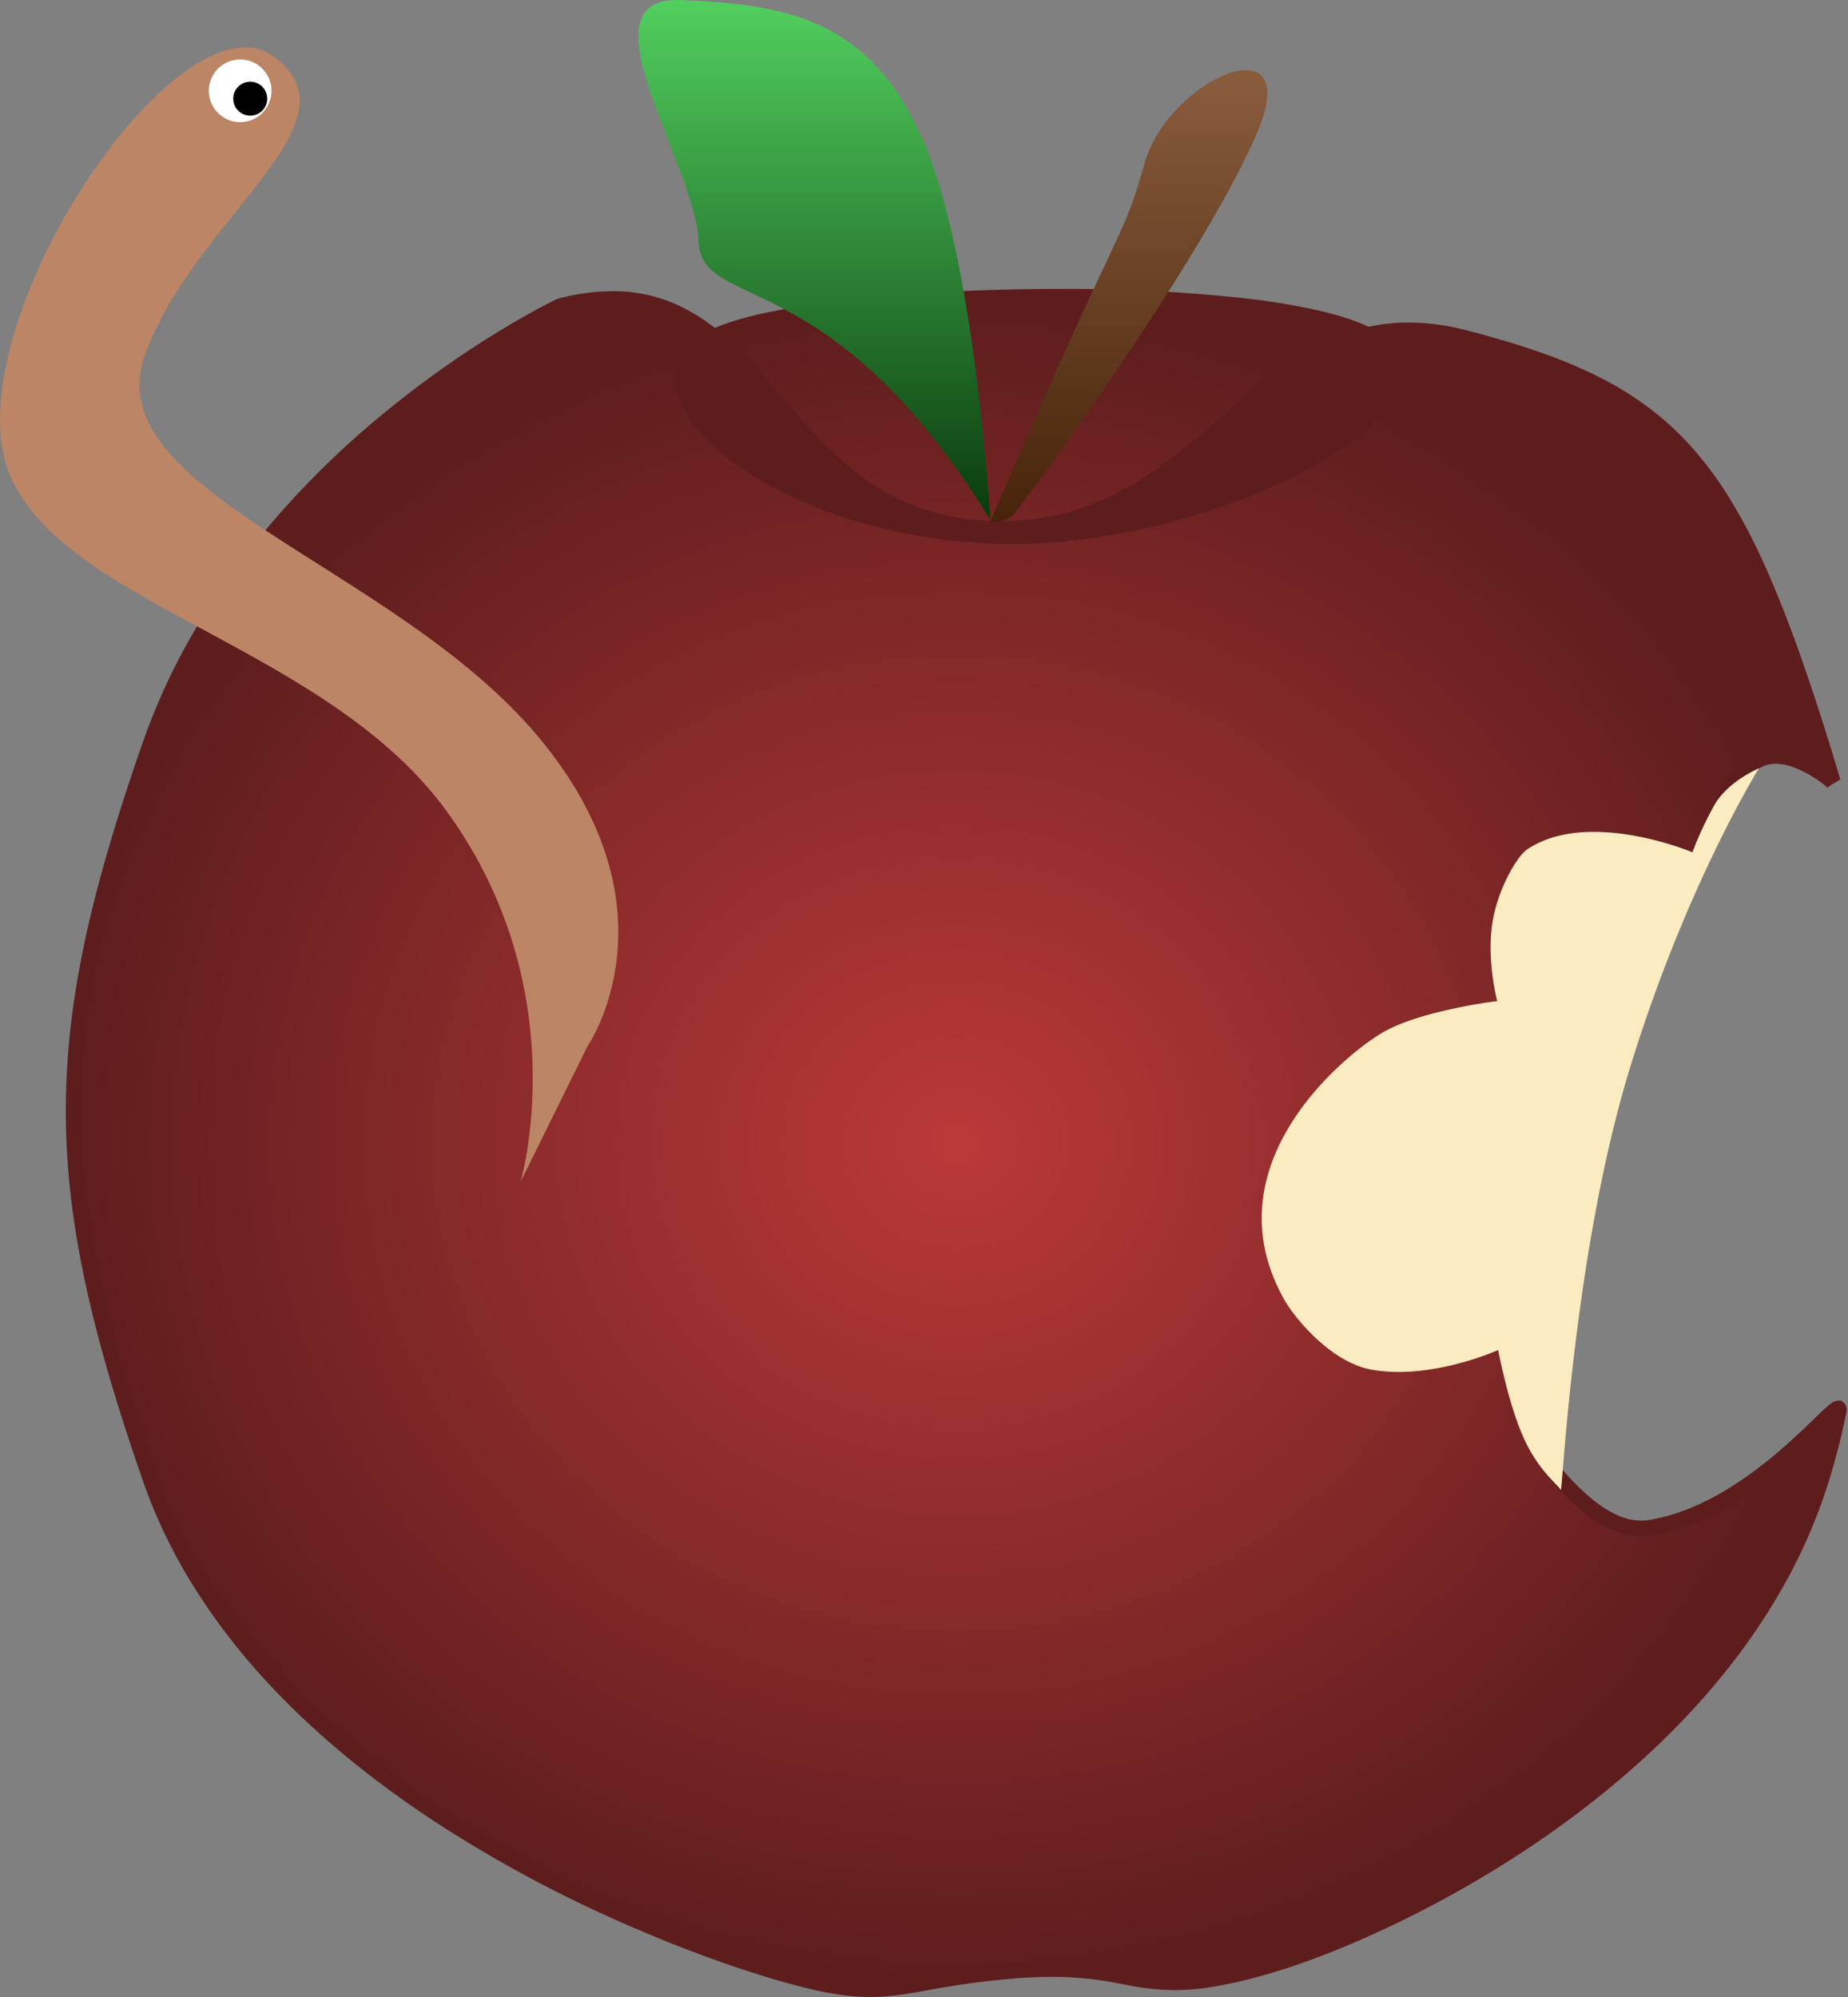 <svg id="bapples-Icon" xmlns="http://www.w3.org/2000/svg" xmlns:xlink="http://www.w3.org/1999/xlink" width="707.079" height="764.204" viewBox="0 0 707.079 764.204">
  <rect x="0" y="0" width="707.079" height="764.204" fill="#808080" stroke="none"/>
  <defs>
    <radialGradient id="radial-gradient" cx="0.5" cy="0.5" r="0.5" gradientUnits="objectBoundingBox">
      <stop offset="0" stop-color="#bb3939"/>
      <stop offset="1" stop-color="#5e1d1d"/>
    </radialGradient>
    <linearGradient id="linear-gradient" x1="0.5" x2="0.5" y2="1" gradientUnits="objectBoundingBox">
      <stop offset="0" stop-color="#916342"/>
      <stop offset="1" stop-color="#46230a"/>
    </linearGradient>
    <linearGradient id="linear-gradient-2" x1="0.5" x2="0.5" y2="1" gradientUnits="objectBoundingBox">
      <stop offset="0" stop-color="#52d15f"/>
      <stop offset="1" stop-color="#093a0d"/>
    </linearGradient>
  </defs>
  <ellipse id="Ellipse_1" data-name="Ellipse 1" cx="178" cy="54" rx="178" ry="54" transform="translate(220.891 113.755)" fill="#5e1d1d"/>
  <path id="Exclusion_1" data-name="Exclusion 1" d="M-11048.19,426.634c-10.738,0-23.176-2.544-42.929-8.782-7.313-2.31-15.095-5.016-23.128-8.043-9.772-3.682-19.648-7.745-29.354-12.074a494.336,494.336,0,0,1-68.322-36.906c-25.927-16.9-48.146-35.409-66.04-55.026a241.189,241.189,0,0,1-26.5-34.724,206.915,206.915,0,0,1-10.631-19.238,191.8,191.8,0,0,1-8.506-20.516c-10.365-29.844-17.372-53.919-22.05-75.765-2.492-11.64-4.295-22.5-5.512-33.206A279.184,279.184,0,0,1-11353,90.5a278.36,278.36,0,0,1,1.838-31.82c1.217-10.683,3.02-21.514,5.512-33.111,4.678-21.765,11.685-45.719,22.05-75.385a240.588,240.588,0,0,1,17.99-39.411,274.618,274.618,0,0,1,23.044-34.1,336.382,336.382,0,0,1,52.059-52.355c7.823-6.358,16.039-12.509,24.422-18.281,6.7-4.615,13.527-9,20.288-13.038,11.422-6.82,18.911-10.377,18.986-10.412a81.05,81.05,0,0,1,20.01-2.73,55.979,55.979,0,0,1,21.336,4.032,66.384,66.384,0,0,1,17.348,10.573c-.187.093-.381.19-.572.29-8.8,4.551-12.5,11.271-10.707,19.434,2.58,11.716,16.282,25.074,36.654,35.732,22.866,11.963,51.438,19.252,80.451,20.523,2.652.116,5.38.175,8.106.175,30.532,0,65.373-7.427,95.588-20.376,13.643-5.847,25.547-12.524,34.424-19.31,9.08-6.94,14.754-13.826,16.41-19.915,1.784-6.557-.965-12.029-8.171-16.264-.631-.37-1.3-.735-1.99-1.086-20.7,4.838-36.657,18.614-53.557,33.2l0,0-.137.118c-1.082.934-2.2,1.9-3.306,2.849-5.34,4.59-11.1,9.455-17.084,13.944a143.568,143.568,0,0,1-18.856,12.164,100.891,100.891,0,0,1-21.735,8.6,97.2,97.2,0,0,1-12.292,2.41,104.563,104.563,0,0,1-13.428.853h0c-1.316,0-2.651-.025-3.967-.071a99.718,99.718,0,0,1-14.662-1.578,87.347,87.347,0,0,1-12.961-3.446,87.09,87.09,0,0,1-21.718-11.334c-12.9-9.144-23.042-20.927-32.846-32.321-7.82-9.091-15.208-17.678-23.64-24.6,9.4-4.64,27.661-8.575,52.813-11.383a746.688,746.688,0,0,1,79.793-4.078,626.469,626.469,0,0,1,69.813,3.518,263.112,263.112,0,0,1,27.91,4.564c8.342,1.906,15.024,4.121,19.863,6.582a69.414,69.414,0,0,1,15.777-1.8,85.454,85.454,0,0,1,21.354,2.887c10.436,2.706,19.363,5.362,27.291,8.12a183.941,183.941,0,0,1,22.779,9.514,122.208,122.208,0,0,1,19.063,11.827,110.015,110.015,0,0,1,16.14,15.058,136.994,136.994,0,0,1,14.013,19.208,220.305,220.305,0,0,1,12.681,24.277c4,8.837,7.975,18.736,12.146,30.264,3.871,10.7,7.929,22.86,12.4,37.169.912,2.923,4.344,14.319,4.372,14.412a50.8,50.8,0,0,0-6.913-4.938,41.073,41.073,0,0,0-7.014-3.395,23.472,23.472,0,0,0-7.937-1.543,14.315,14.315,0,0,0-7.81,2.182c-2.79,1.771-5.7,4.975-8.656,9.521a101.146,101.146,0,0,0-7.125,13.378,175.789,175.789,0,0,0-6.614,17.078,94.694,94.694,0,0,0-11.419-5.07,90.569,90.569,0,0,0-11.641-3.486,61.124,61.124,0,0,0-13.253-1.584,41.915,41.915,0,0,0-6.668.512c-8.543,1.383-13.872,2.617-17.559,5.175-3.5,2.431-5.667,6.107-9.252,12.2l-.011.019c-.574.976-1.168,1.985-1.818,3.076-2.052,3.445-3.261,8.033-3.592,13.636a74.973,74.973,0,0,0,.874,15.269,120.589,120.589,0,0,0,4.031,17.572c-.021.005-3.173.375-8.041,1.4a136.2,136.2,0,0,0-19.043,5.491,98.527,98.527,0,0,0-22.415,11.531,59.874,59.874,0,0,0-18.164,19.517c-9.839,17.616-14.395,29.78-15.233,40.675-.91,11.834,2.572,22.589,11.292,34.872,6.128,8.631,17.251,13.008,33.061,13.008a121.147,121.147,0,0,0,25.313-3.055c6.794-1.51,11.38-3.04,11.424-3.055a165.584,165.584,0,0,0,3.275,20.615,120.863,120.863,0,0,0,5.306,17.773,55.881,55.881,0,0,0,8.828,15.643c12.4,14.619,23.337,21.725,33.434,21.725a21.927,21.927,0,0,0,3.539-.289c28.8-4.722,53.217-28.345,64.951-39.7l0,0c3.678-3.558,6.107-5.908,6.891-5.908a.245.245,0,0,1,.2.086c.1.123.108.376.026.775-1.9,9.19-4.141,17.946-6.645,26.024a204.99,204.99,0,0,1-16.811,39.032,240.6,240.6,0,0,1-23.521,34.494c-16.1,19.788-36.053,38.451-59.309,55.47-10.055,7.358-20.771,14.431-31.851,21.023-9.977,5.935-20.3,11.513-30.689,16.58-17.707,8.637-35.474,15.714-50.027,19.926a181.813,181.813,0,0,1-20.5,4.832,89.822,89.822,0,0,1-14.852,1.337,98.906,98.906,0,0,1-19.121-2.21l-.239-.044-1.571-.29a133.268,133.268,0,0,0-25.9-2.543c-4.592,0-9.361.209-14.58.638a326.582,326.582,0,0,0-33.315,4.5C-11034.589,425.505-11040.931,426.634-11048.19,426.634Z" transform="translate(11381.182 334.57)" stroke="#5e1d1d" stroke-width="6" fill="url(#radial-gradient)"/>
  <path id="Path_53" data-name="Path 53" d="M12642.535,2854.437c-50.109-68.687-164.738-81.17-170.429-142.737s71.42-170.868,104.871-145.554-30.738,61.477-49.724,113.912,95.393,80.175,150.54,146.172,18.88,118.263,18.88,118.263L12671,2996.48S12692.645,2923.123,12642.535,2854.437Z" transform="translate(-12471.808 -2544.245)" fill="#bc8565"/>
  <path id="Path_54" data-name="Path 54" d="M12313,2647.9c51.664-120.583,49.819-104.587,59.047-137.194s61.521-54.908,43.064-11.689-74.408,121.693-92.9,145.807C12319.241,2648.7,12313,2647.9,12313,2647.9Z" transform="translate(-11934.109 -2448.245)" fill="url(#linear-gradient)"/>
  <path id="Path_55" data-name="Path 55" d="M12313,2647.093c-61.583-99.973-110.841-78.865-111.641-106.857s-46.222-93.561-7.032-91.962,71.543,6.379,92.217,51.918S12313,2647.093,12313,2647.093Z" transform="translate(-11934.109 -2448.245)" fill="url(#linear-gradient-2)"/>
  <path id="Path_140" data-name="Path 140" d="M643.477,507.372c-21.446,70.426-25.644,162.386-26.169,160.6-.434-1.474-8.661-7.191-14.514-20.63s-9.457-32.968-9.457-32.968-25.75,11.648-48.512,7.492c-15.632-2.854-29.482-19.919-33.34-26.784C482.721,543.9,533.962,502,548.571,493.193s44.391-12.362,44.391-12.362-4.644-17.4-1.311-32.778c2.534-11.688,9.073-22.771,12.778-25.261,23.413-15.733,63.229,1.1,63.229,1.1a134.715,134.715,0,0,1,8.376-18.014c5.177-9.18,17.08-14.124,17.08-14.124S664.923,436.947,643.477,507.372Z" transform="translate(-20.109 -97.743)" fill="#fbebc0"/>
  <circle id="Ellipse_16" data-name="Ellipse 16" cx="12" cy="12" r="12" transform="translate(79.891 22.755)" fill="#fff"/>
  <circle id="Ellipse_15" data-name="Ellipse 15" cx="6.5" cy="6.5" r="6.5" transform="matrix(0.995, 0.105, -0.105, 0.995, 89.962, 30.611)"/>
</svg>
